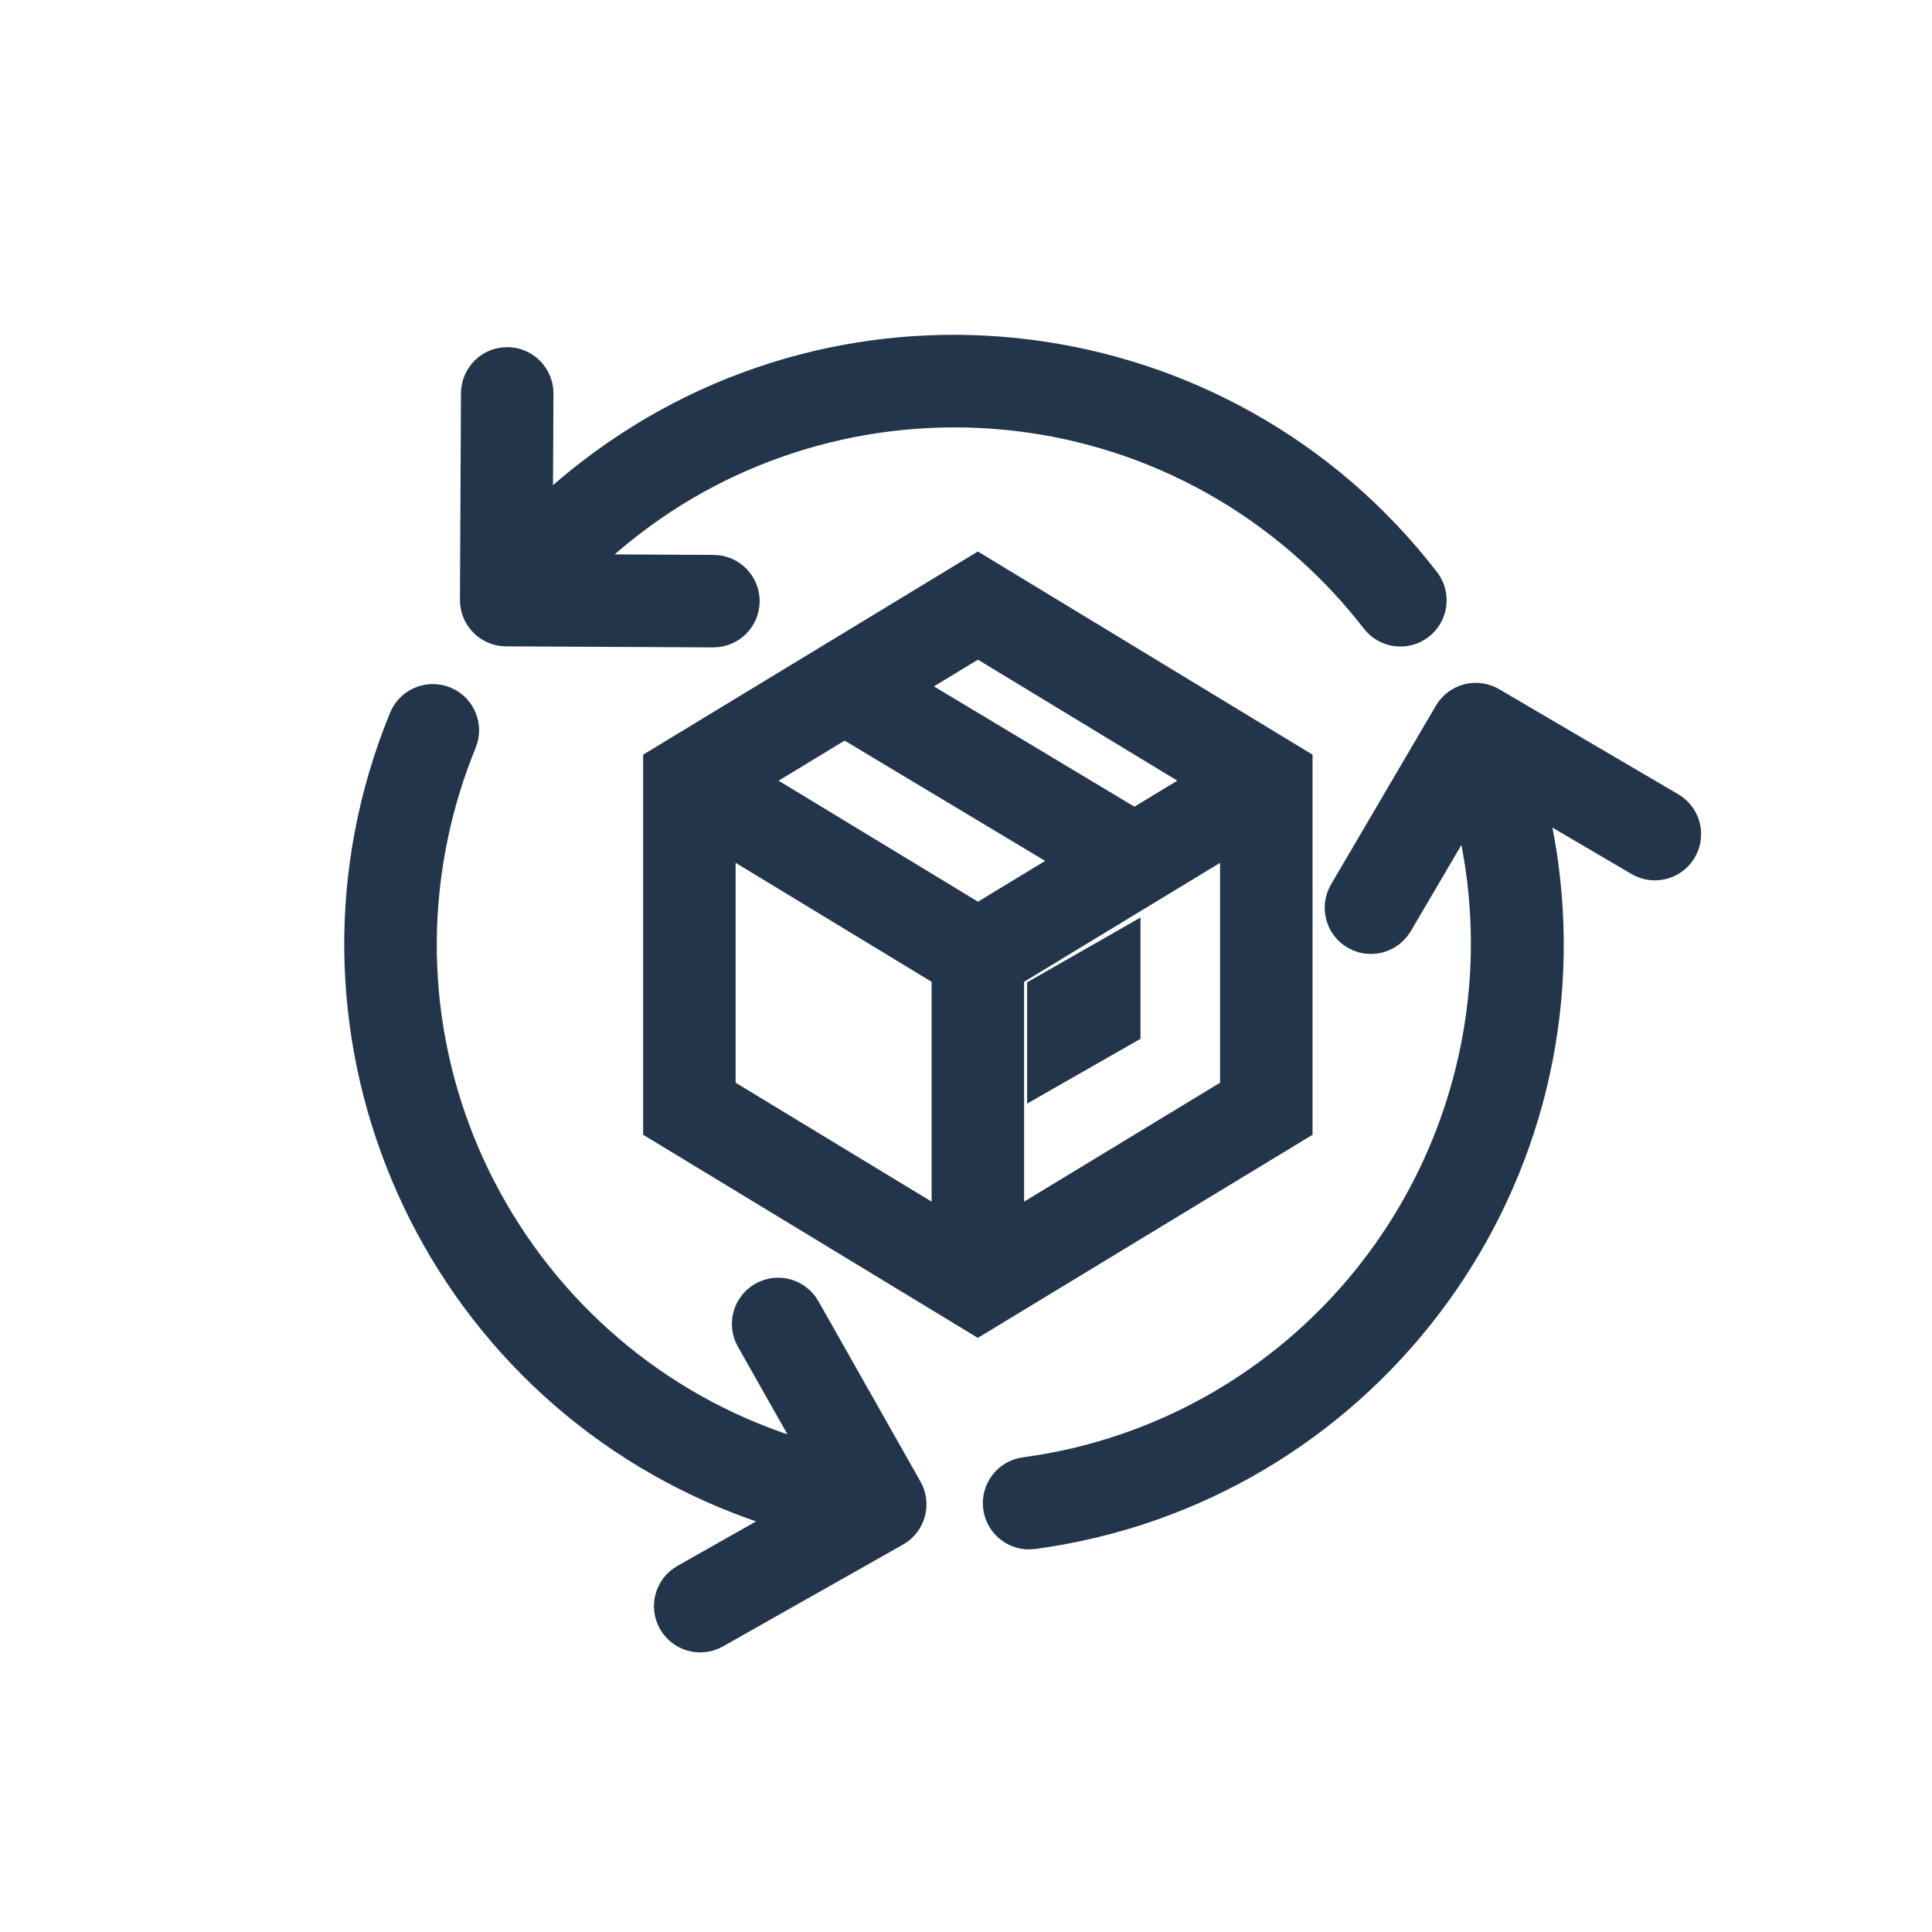 <svg viewBox="0 0 96 96" xmlns="http://www.w3.org/2000/svg" xmlns:xlink="http://www.w3.org/1999/xlink" id="Icons_ContinuousImprovement1_RTL_M" overflow="hidden"><g id="Icons"><path d="M39.537 65.294C39.265 64.813 38.655 64.643 38.174 64.915 37.693 65.187 37.523 65.797 37.795 66.278L41.783 73.329C41.789 73.34 41.783 73.346 41.771 73.344 27.18 70.219 17.885 55.858 21.01 41.267 21.347 39.695 21.823 38.157 22.433 36.67 22.643 36.159 22.4 35.574 21.889 35.364 21.378 35.154 20.793 35.397 20.583 35.908 14.498 50.738 21.587 67.693 36.418 73.778 37.863 74.371 39.354 74.847 40.876 75.2 40.89 75.2 40.891 75.211 40.876 75.217L34.3 78.938C33.819 79.21 33.65 79.82 33.922 80.302 34.194 80.782 34.804 80.952 35.285 80.68L44.231 75.62C44.712 75.348 44.881 74.738 44.609 74.257 44.609 74.257 44.609 74.257 44.609 74.257Z" stroke="#22354B" stroke-width="2.595" fill="#22354B"/><path d="M82.7 40.565 73.836 35.365C73.36 35.086 72.748 35.245 72.468 35.721L67.259 44.6C66.98 45.076 67.139 45.688 67.615 45.968 67.768 46.059 67.942 46.106 68.12 46.106 68.475 46.106 68.803 45.918 68.983 45.612L73.078 38.637C73.084 38.626 73.093 38.627 73.097 38.637 76.966 50.751 71.894 63.926 60.9 70.317 57.854 72.083 54.49 73.233 51 73.7 50.453 73.774 50.069 74.278 50.143 74.825 50.21 75.32 50.632 75.69 51.131 75.691 51.176 75.691 51.221 75.688 51.266 75.683 67.151 73.536 78.287 58.917 76.14 43.032 75.931 41.486 75.598 39.959 75.143 38.466 75.143 38.453 75.143 38.448 75.157 38.455L81.691 42.29C82.156 42.587 82.775 42.452 83.072 41.986 83.37 41.521 83.234 40.903 82.769 40.605 82.746 40.591 82.723 40.577 82.7 40.565Z" stroke="#22354B" stroke-width="2.595" fill="#22354B"/><path d="M25.147 30.819 35.447 30.871 35.447 30.871C35.999 30.872 36.448 30.426 36.45 29.873 36.451 29.321 36.004 28.872 35.452 28.871L27.412 28.83C27.399 28.83 27.396 28.823 27.404 28.813 37.42 17.759 54.499 16.918 65.553 26.934 66.733 28.003 67.816 29.175 68.79 30.435 69.125 30.874 69.752 30.959 70.192 30.624 70.631 30.289 70.715 29.661 70.38 29.222 70.378 29.219 70.376 29.217 70.374 29.214 60.574 16.53 42.347 14.192 29.663 23.993 28.419 24.954 27.254 26.015 26.182 27.165 26.173 27.175 26.165 27.172 26.165 27.159L26.203 19.547C26.203 18.995 25.755 18.547 25.203 18.547L25.203 18.547C24.653 18.547 24.206 18.992 24.203 19.542L24.152 29.819C24.152 30.369 24.597 30.816 25.147 30.819Z" stroke="#22354B" stroke-width="2.595" fill="#22354B"/><path d="M52.335 52.601 55.373 50.865 55.373 47.827 52.335 49.563 52.335 52.601Z" stroke="#22354B" stroke-width="2.595" fill="#22354B"/><path d="M63.922 38.229 48.589 28.921 33.255 38.229 33.255 55.655 48.589 64.961 63.922 55.655ZM61 38.792 56.371 41.6 43.893 34.112 48.593 31.261ZM48.594 46.322 36.188 38.792 41.966 35.285 54.444 42.771ZM35.255 40.568 47.589 48.055 47.589 62.015 35.255 54.529ZM49.589 62.015 49.589 48.055 61.922 40.568 61.922 54.529Z" stroke="#22354B" stroke-width="2.595" fill="#22354B"/></g></svg>